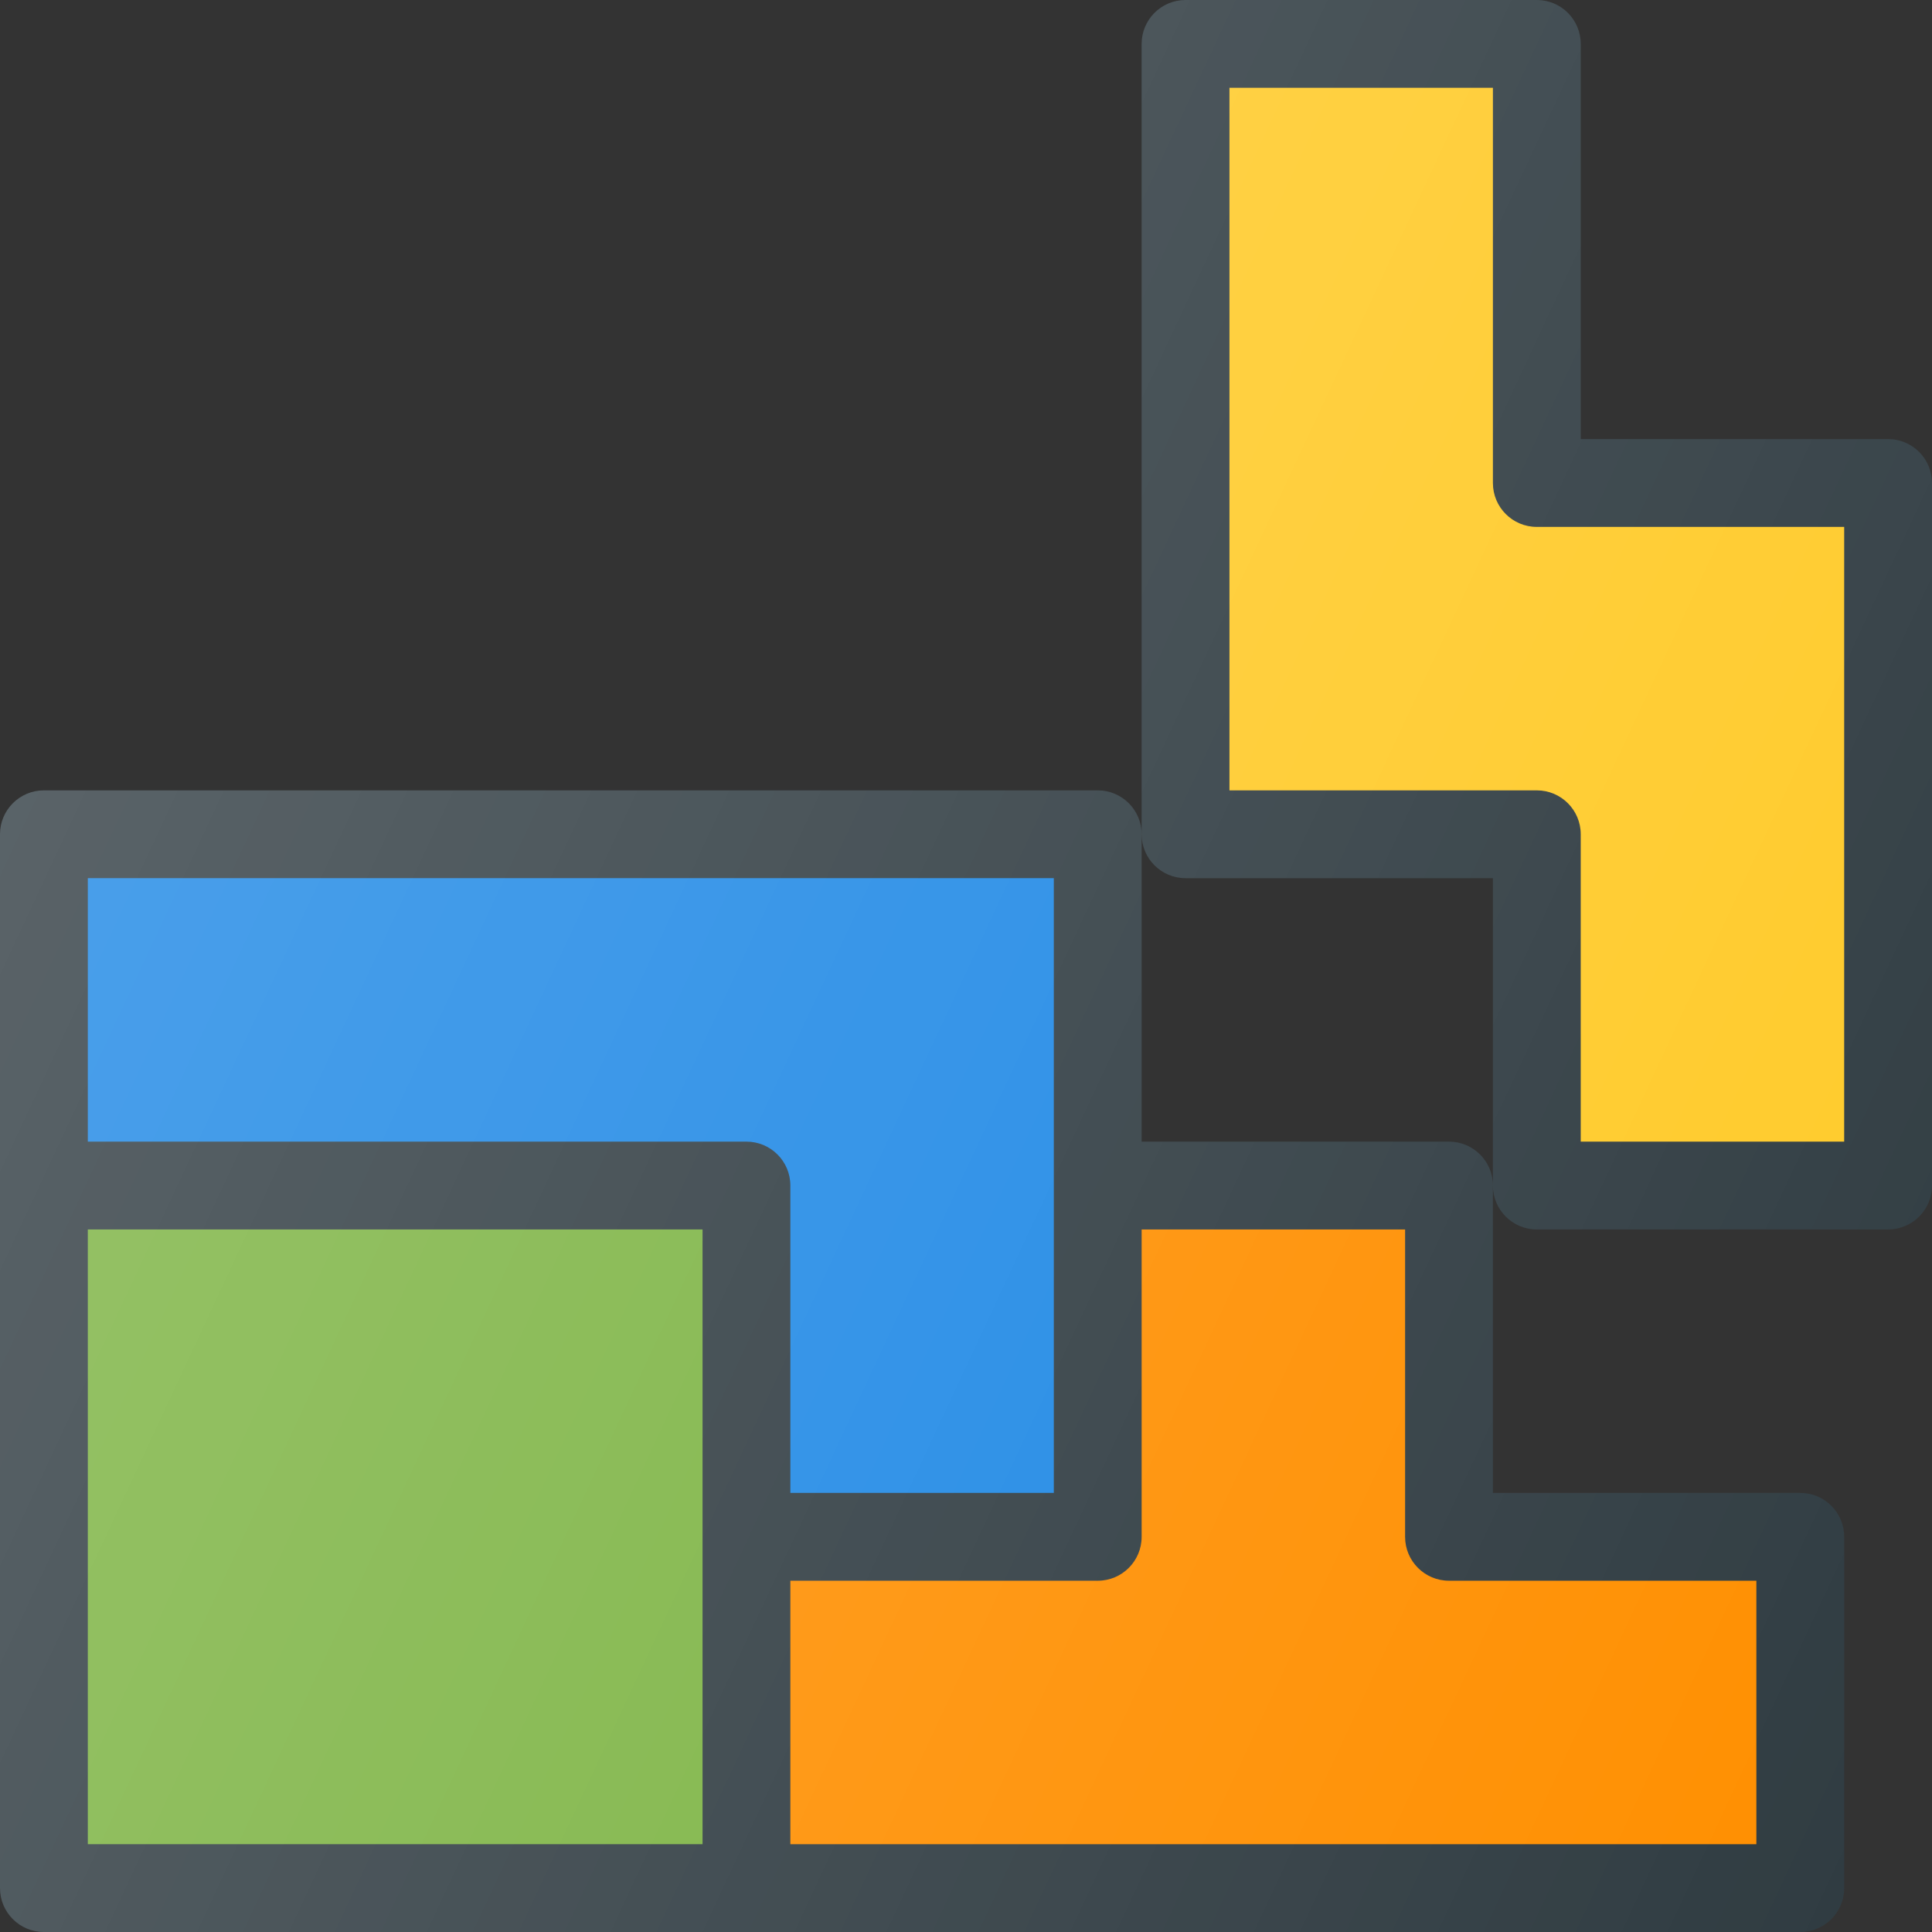 <?xml version="1.0" encoding="iso-8859-1"?>
<!-- Generator: Adobe Illustrator 19.0.0, SVG Export Plug-In . SVG Version: 6.00 Build 0)  -->
<svg version="1.1" id="Capa_1" xmlns="http://www.w3.org/2000/svg" xmlns:xlink="http://www.w3.org/1999/xlink" x="0px" y="0px"
	 viewBox="0 0 469.333 469.333" style="enable-background:new 0 0 469.333 469.333;" xml:space="preserve">
<rect x="0" y="0" width="469.333" height="469.333" fill="#333333" stroke="none"/>
<path style="fill:#303C42;" d="M352,277.333h-74.667v-74.667c0-5.896-4.771-10.667-10.667-10.667h-256
	C4.771,192,0,196.771,0,202.667v256c0,5.896,4.771,10.667,10.667,10.667h426.667c5.896,0,10.667-4.771,10.667-10.667v-85.333
	c0-5.896-4.771-10.667-10.667-10.667h-74.667V288C362.667,282.104,357.896,277.333,352,277.333z"/>
<path style="fill:#1E88E5;" d="M256,213.333v149.333h-64V288c0-5.896-4.771-10.667-10.667-10.667h-160v-64H256z"/>
<polygon style="fill:#7CB342;" points="21.333,298.667 170.667,298.667 170.667,373.333 170.667,448 21.333,448 "/>
<path style="fill:#FF8F00;" d="M426.667,384v64H192v-64h74.667c5.896,0,10.667-4.771,10.667-10.667v-74.667h64v74.667
	c0,5.896,4.771,10.667,10.667,10.667H426.667z"/>
<path style="fill:#303C42;" d="M458.667,106.667H384v-96C384,4.771,379.229,0,373.333,0H288c-5.896,0-10.667,4.771-10.667,10.667
	v192c0,5.896,4.771,10.667,10.667,10.667h74.667V288c0,5.896,4.771,10.667,10.667,10.667h85.333c5.896,0,10.667-4.771,10.667-10.667
	V117.333C469.333,111.438,464.563,106.667,458.667,106.667z"/>
<path style="fill:#FFCA28;" d="M448,277.333h-64v-74.667c0-5.896-4.771-10.667-10.667-10.667h-74.667V21.333h64v96
	c0,5.896,4.771,10.667,10.667,10.667H448V277.333z"/>
<linearGradient id="SVGID_1_" gradientUnits="userSpaceOnUse" x1="-66.046" y1="616.886" x2="-44.115" y2="606.659" gradientTransform="matrix(21.333 0 0 -21.333 1430.111 13315.223)">
	<stop  offset="0" style="stop-color:#FFFFFF;stop-opacity:0.2"/>
	<stop  offset="1" style="stop-color:#FFFFFF;stop-opacity:0"/>
</linearGradient>
<path style="fill:url(#SVGID_1_);" d="M352,277.333h-74.667v-74.667c0-5.896-4.771-10.667-10.667-10.667h-256
	C4.771,192,0,196.771,0,202.667v256c0,5.896,4.771,10.667,10.667,10.667h426.667c5.896,0,10.667-4.771,10.667-10.667v-85.333
	c0-5.896-4.771-10.667-10.667-10.667h-74.667V288C362.667,282.104,357.896,277.333,352,277.333z M458.667,106.667H384v-96
	C384,4.771,379.229,0,373.333,0H288c-5.896,0-10.667,4.771-10.667,10.667v192c0,5.896,4.771,10.667,10.667,10.667h74.667V288
	c0,5.896,4.771,10.667,10.667,10.667h85.333c5.896,0,10.667-4.771,10.667-10.667V117.333
	C469.333,111.438,464.563,106.667,458.667,106.667z"/>
</svg>
